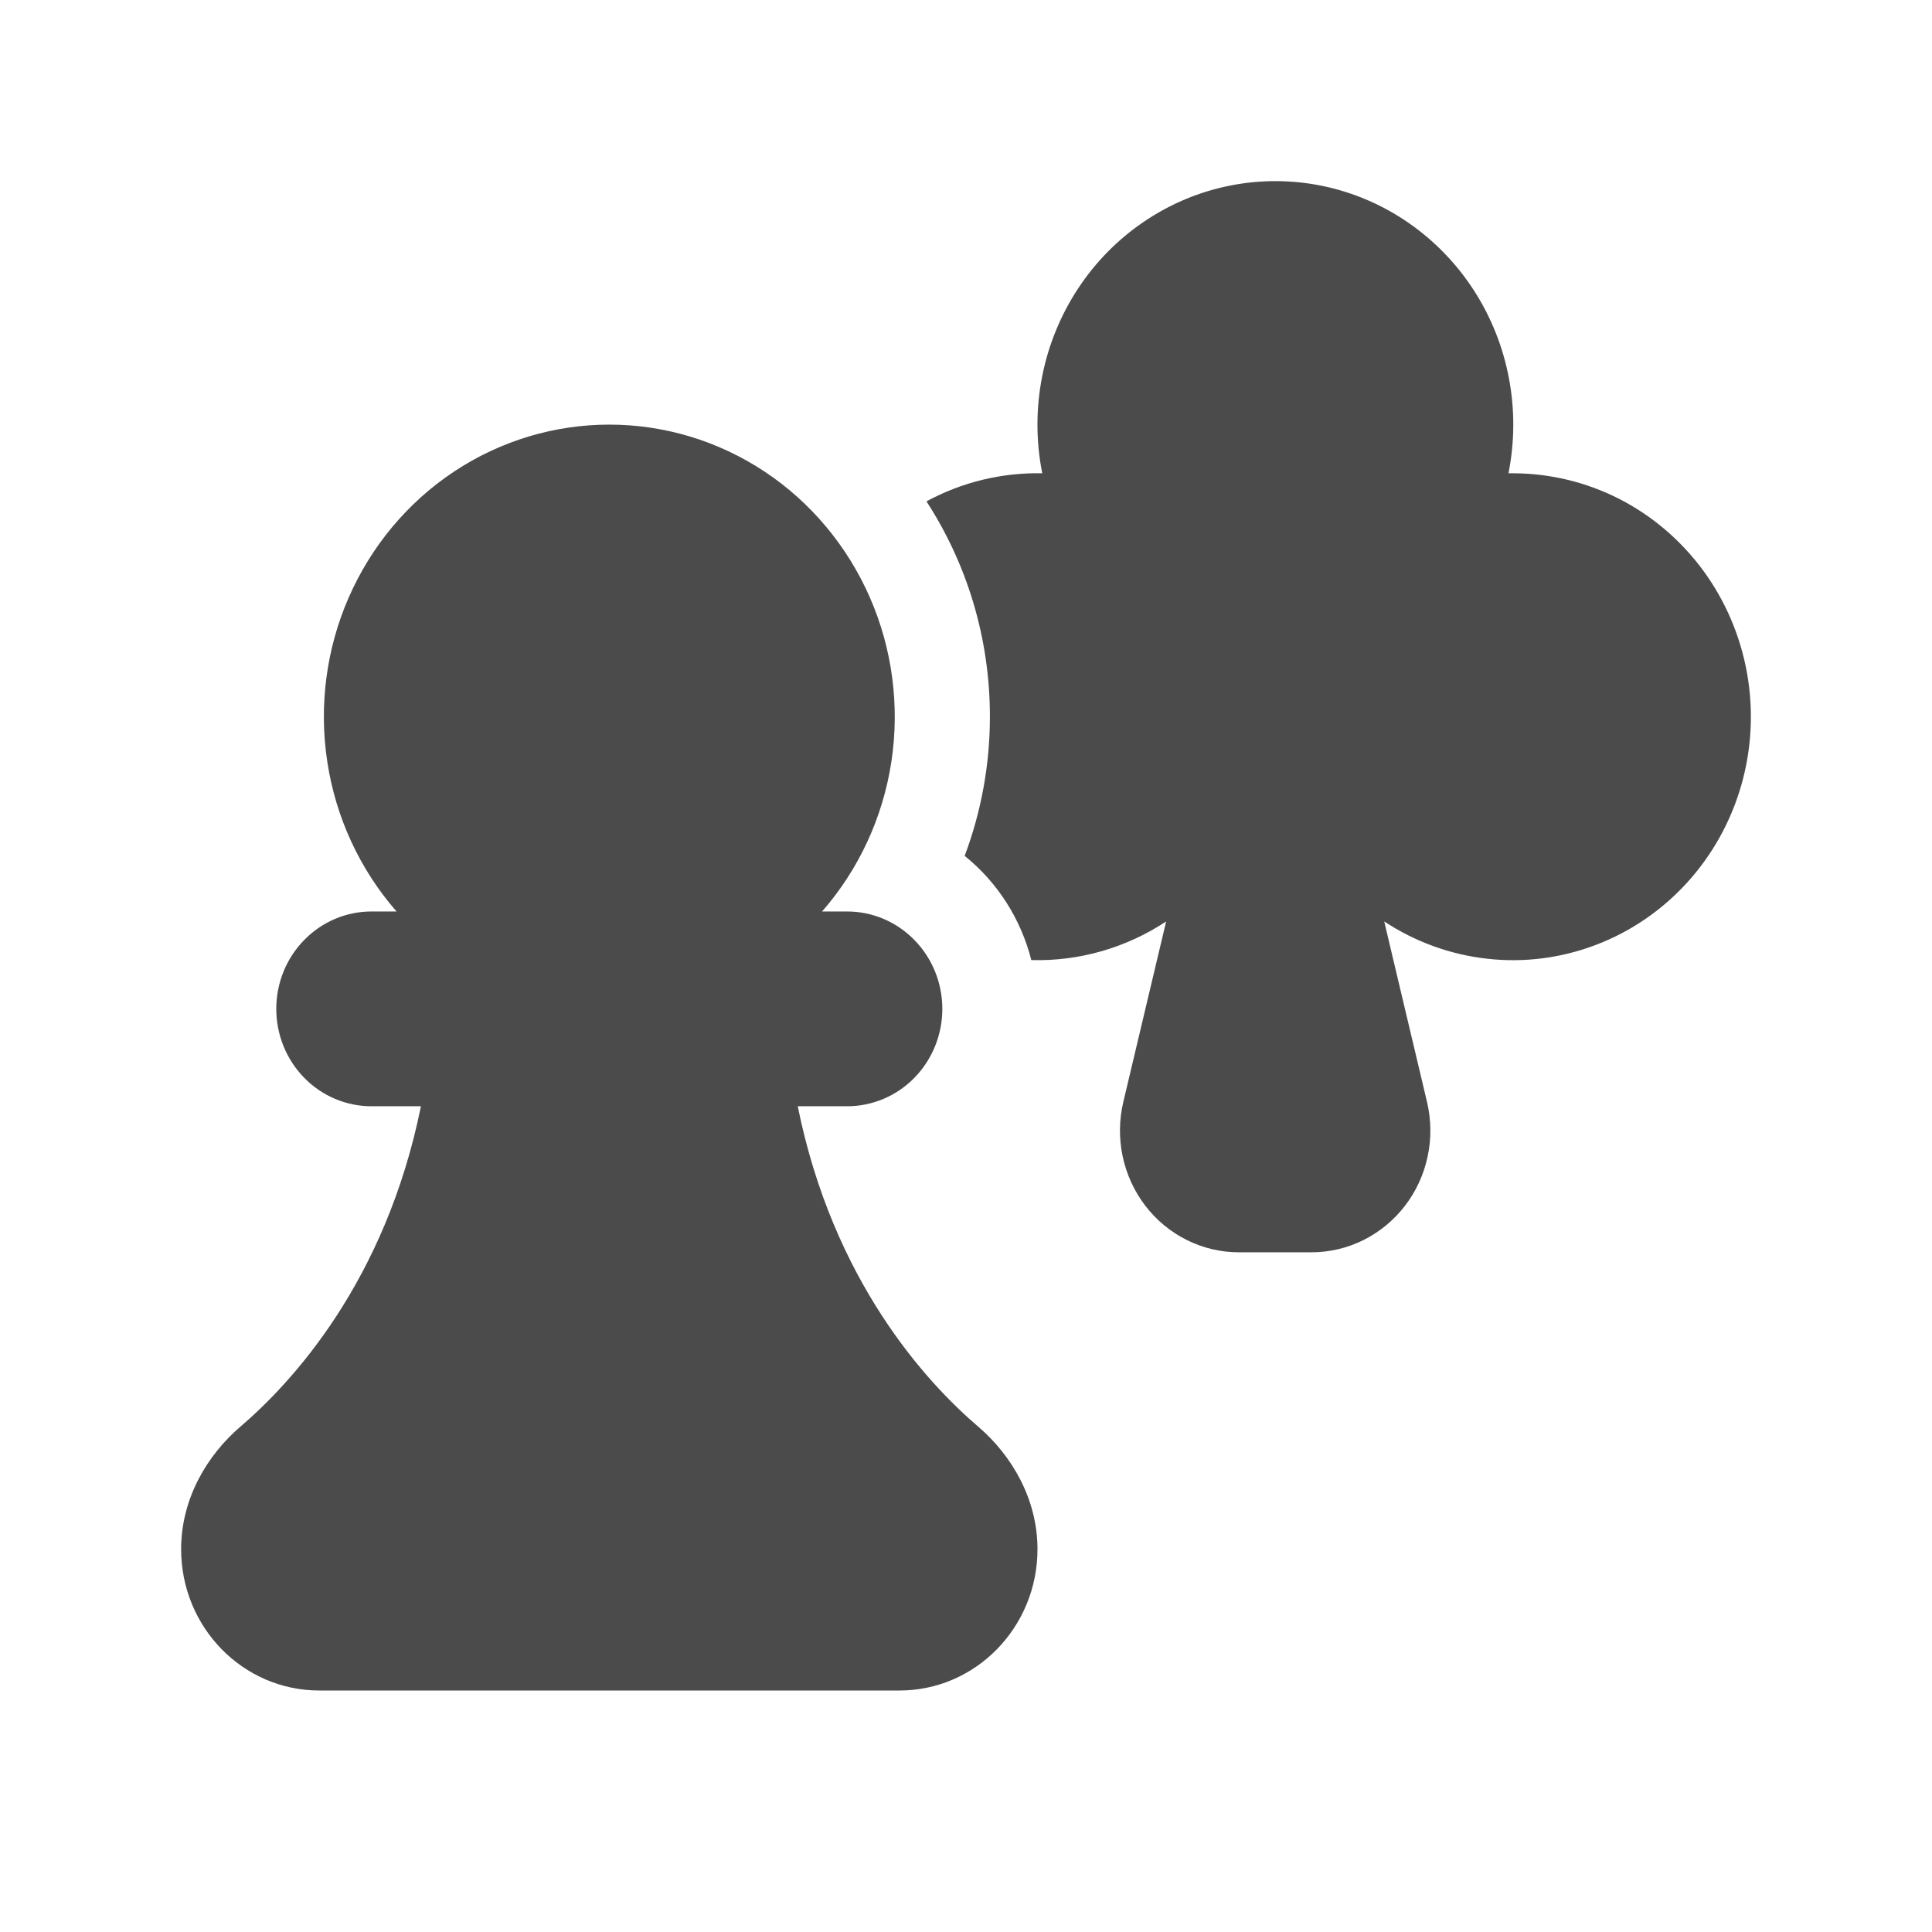 <svg width="32" height="32" viewBox="0 0 32 32" fill="none" xmlns="http://www.w3.org/2000/svg">
<path d="M24.982 7.839H25.061C25.673 7.84 26.277 7.986 26.825 8.266C27.372 8.547 27.848 8.955 28.215 9.456C28.582 9.958 28.829 10.541 28.938 11.158C29.046 11.774 29.013 12.408 28.84 13.01C28.667 13.611 28.36 14.162 27.942 14.621C27.524 15.079 27.008 15.432 26.434 15.65C25.86 15.869 25.245 15.948 24.636 15.88C24.027 15.813 23.442 15.601 22.927 15.262L23.636 18.252C23.706 18.549 23.71 18.857 23.646 19.155C23.583 19.454 23.454 19.733 23.27 19.973C23.085 20.213 22.85 20.406 22.582 20.54C22.314 20.673 22.02 20.742 21.721 20.742H20.519C20.221 20.742 19.927 20.673 19.658 20.539C19.39 20.406 19.155 20.212 18.971 19.972C18.787 19.732 18.658 19.452 18.595 19.154C18.532 18.856 18.535 18.547 18.606 18.25L19.315 15.262C18.651 15.701 17.872 15.924 17.082 15.902C16.908 15.219 16.521 14.613 15.978 14.176C16.254 13.441 16.396 12.659 16.396 11.871C16.396 10.552 16.008 9.326 15.345 8.304C15.935 7.985 16.595 7.825 17.263 7.839C17.157 7.307 17.157 6.759 17.263 6.227C17.472 5.179 18.079 4.258 18.951 3.669C19.823 3.079 20.888 2.868 21.912 3.081C22.936 3.295 23.835 3.917 24.412 4.809C24.988 5.701 25.194 6.791 24.985 7.839H24.982ZM10.092 7.033C9.179 7.033 8.286 7.303 7.52 7.811C6.754 8.319 6.149 9.044 5.776 9.896C5.403 10.749 5.28 11.694 5.421 12.617C5.561 13.54 5.96 14.401 6.568 15.097H6.152C5.734 15.097 5.333 15.267 5.038 15.57C4.742 15.872 4.576 16.282 4.576 16.71C4.576 17.138 4.742 17.548 5.038 17.851C5.333 18.153 5.734 18.323 6.152 18.323H6.972C6.385 21.223 4.839 22.897 3.977 23.634C3.432 24.102 3 24.821 3 25.66C3 26.952 4.024 28 5.287 28H14.899C16.16 28 17.184 26.952 17.184 25.66C17.184 24.821 16.752 24.102 16.207 23.634C15.345 22.897 13.799 21.223 13.213 18.323H14.032C14.45 18.323 14.851 18.153 15.146 17.851C15.442 17.548 15.608 17.138 15.608 16.71C15.608 16.282 15.442 15.872 15.146 15.57C14.851 15.267 14.45 15.097 14.032 15.097H13.616C14.225 14.401 14.623 13.54 14.764 12.617C14.904 11.694 14.781 10.749 14.408 9.896C14.035 9.044 13.43 8.319 12.664 7.811C11.898 7.303 11.005 7.033 10.092 7.033V7.033Z" fill="#4B4B4B"/>
</svg>
